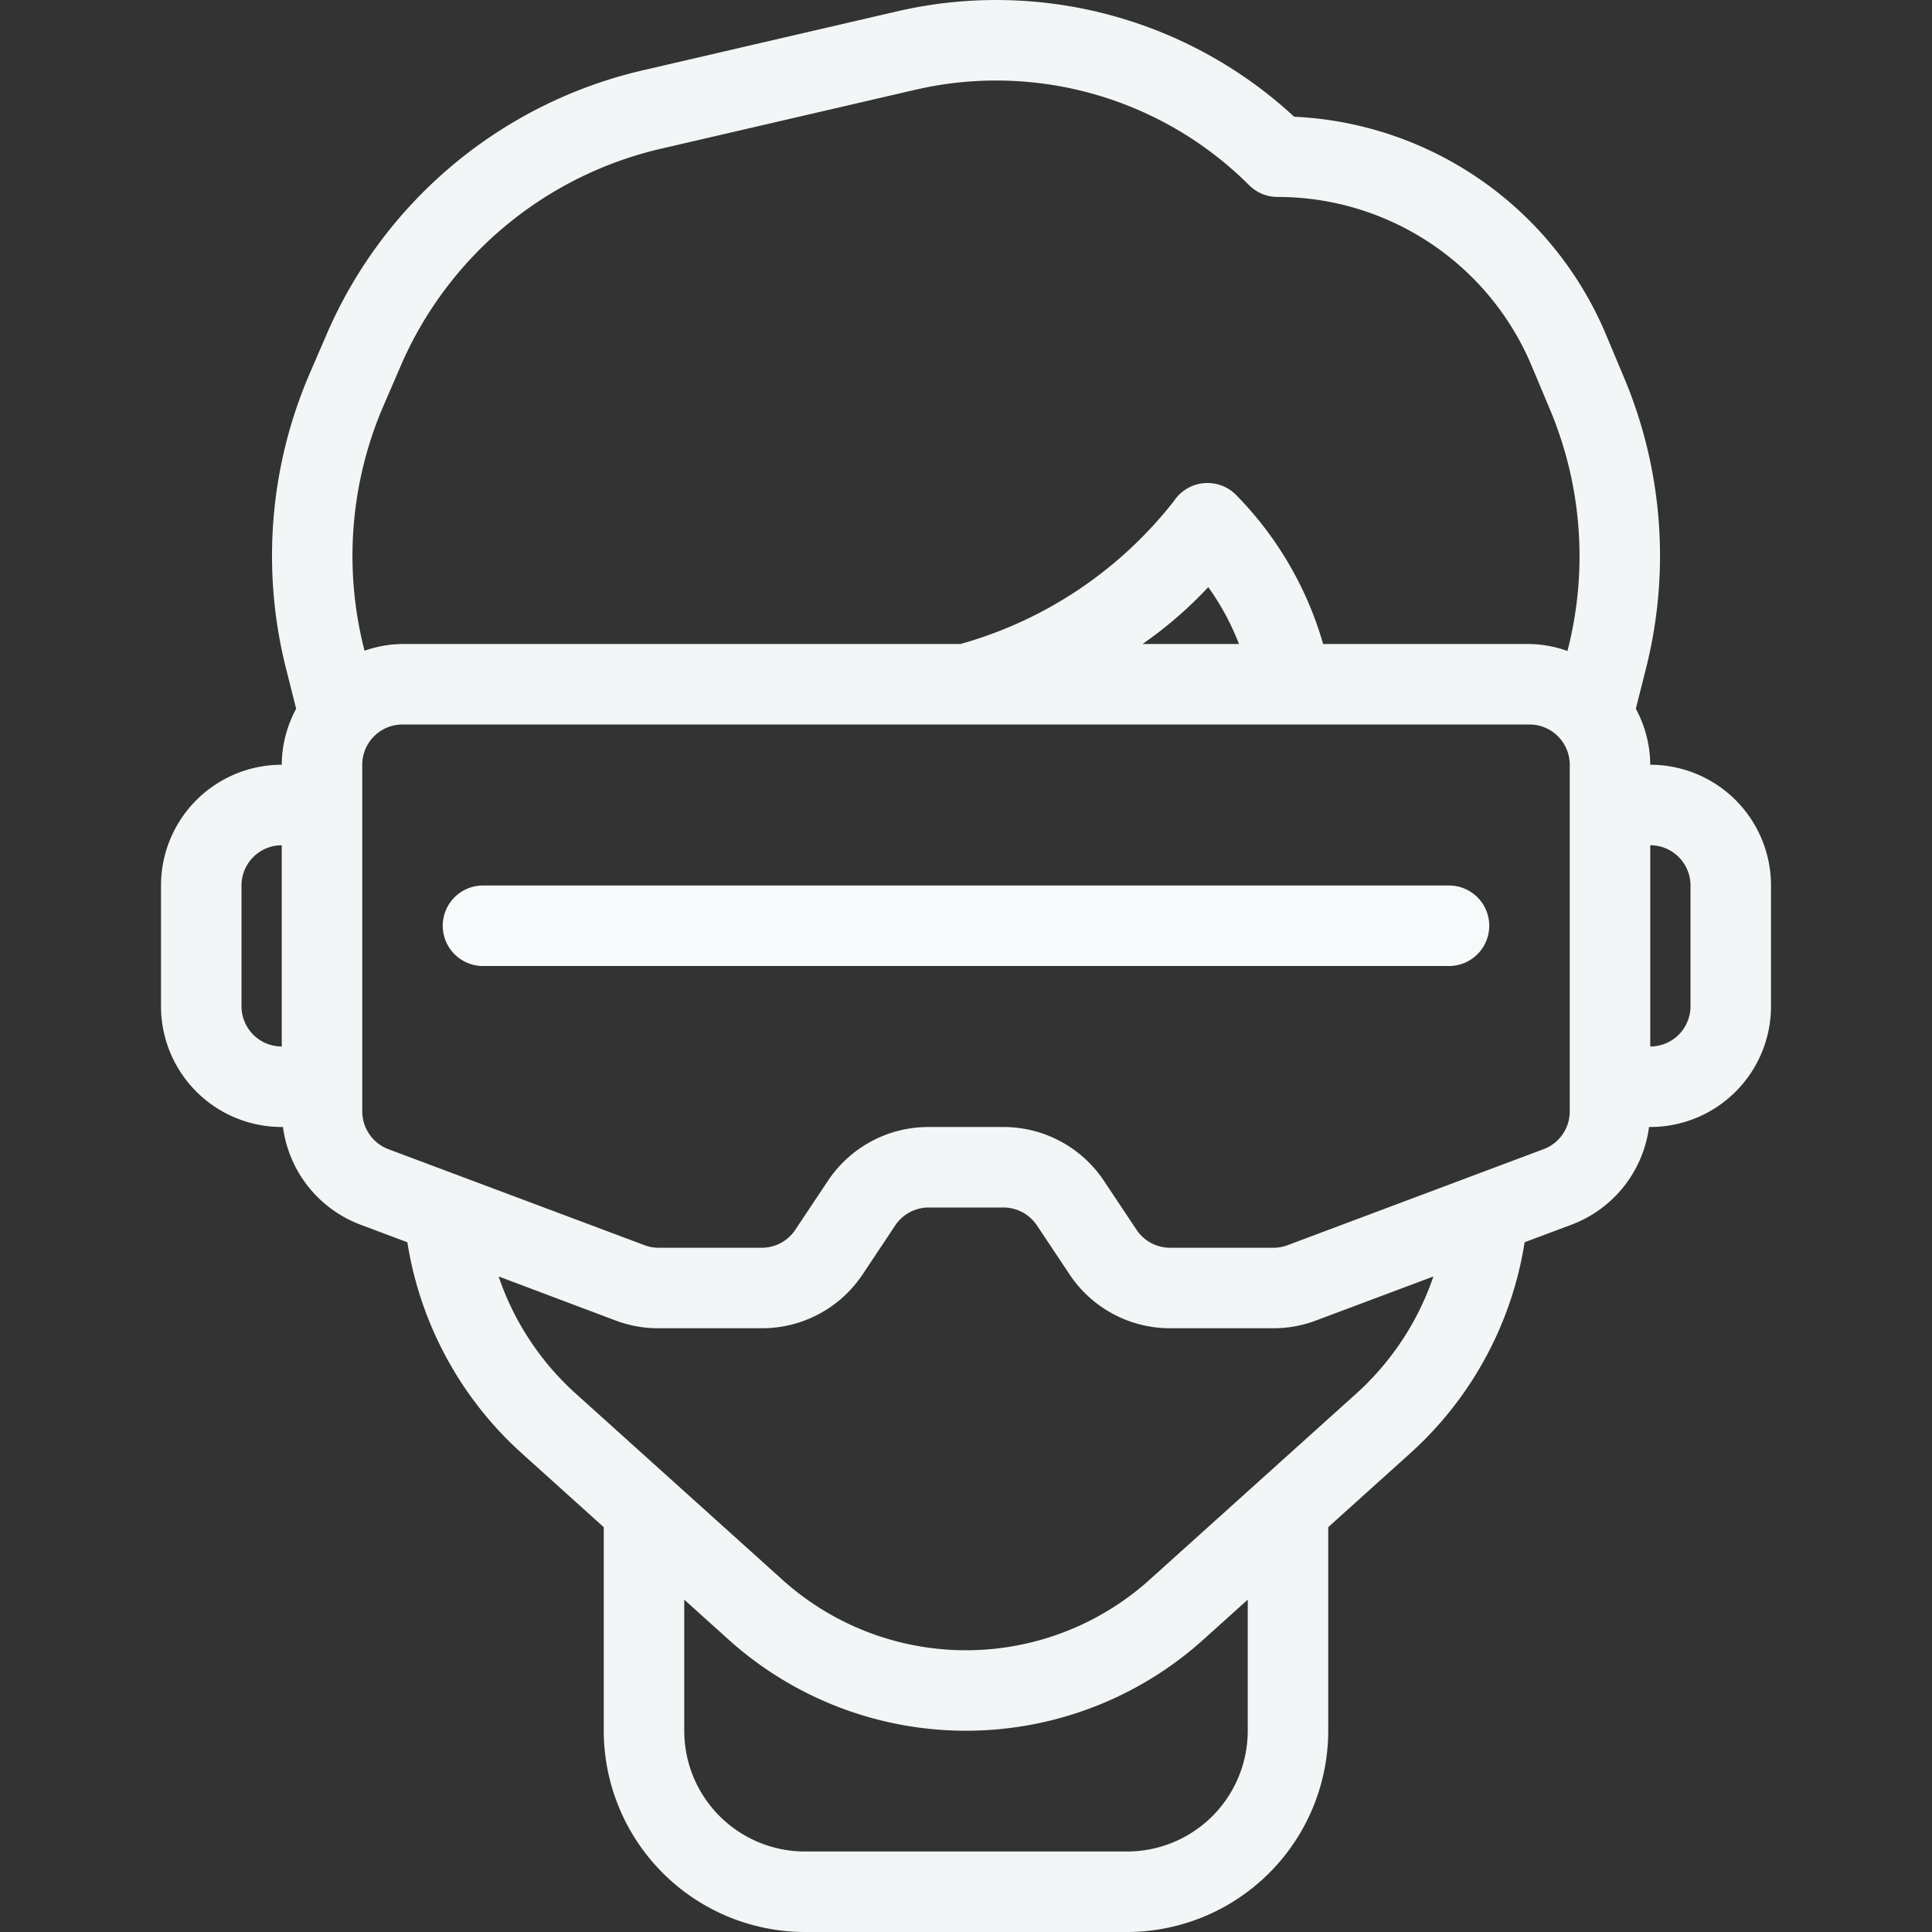 <svg id="Layer_1" data-name="Layer 1" xmlns="http://www.w3.org/2000/svg" viewBox="0 0 48 48"><rect x="0" y="0" width="48" height="48" fill="#333333" stroke="none"/><path d="M41,19a2.961,2.961,0,0,0-.358-1.391l.269-1.07a11.412,11.412,0,0,0-.58-7.2l-.462-1.1A8.845,8.845,0,0,0,32.153,2.9,10.9,10.9,0,0,0,22.314.276L15.979,1.745A11.345,11.345,0,0,0,8.112,8.313L7.671,9.335a11.426,11.426,0,0,0-.581,7.209l.268,1.065A2.961,2.961,0,0,0,7,19a3,3,0,0,0-3,3v3a3,3,0,0,0,3,3h.03a3.014,3.014,0,0,0,1.916,2.423l1.175.441a8.924,8.924,0,0,0,2.86,5.259L15,37.942V43a5.006,5.006,0,0,0,5,5h8a5.006,5.006,0,0,0,5-5V37.941l2.016-1.816a8.923,8.923,0,0,0,2.863-5.262l1.175-.44A3.014,3.014,0,0,0,40.97,28H41a3,3,0,0,0,3-3V22A3,3,0,0,0,41,19ZM9.508,10.126l.441-1.021a9.34,9.34,0,0,1,6.477-5.411l6.338-1.469A8.894,8.894,0,0,1,31.033,4.6a1,1,0,0,0,.707.293,6.846,6.846,0,0,1,6.289,4.139l.462,1.1a9.408,9.408,0,0,1,.48,5.931l-.028.11A2.98,2.98,0,0,0,38,16H32.873a8.718,8.718,0,0,0-2.166-3.707,1,1,0,0,0-1.539.152A10.229,10.229,0,0,1,23.863,16H10a2.952,2.952,0,0,0-.943.167l-.027-.106A9.416,9.416,0,0,1,9.508,10.126ZM30.782,16H28.387a10.185,10.185,0,0,0,1.632-1.413A6.352,6.352,0,0,1,30.782,16ZM6,25V22a1,1,0,0,1,1-1v5A1,1,0,0,1,6,25ZM31,43a3,3,0,0,1-3,3H20a3,3,0,0,1-3-3V39.743l1.12,1.009a8.814,8.814,0,0,0,11.759,0L31,39.743Zm2.681-8.363-5.141,4.63a6.814,6.814,0,0,1-9.081,0l-5.143-4.633a6.9,6.9,0,0,1-1.928-2.921l2.921,1.1A2.978,2.978,0,0,0,16.362,33H18.93a3,3,0,0,0,2.5-1.336l.812-1.219A1,1,0,0,1,23.07,30h1.86a1,1,0,0,1,.832.445l.812,1.219A3,3,0,0,0,29.07,33h2.568a2.978,2.978,0,0,0,1.053-.191l2.921-1.095A6.912,6.912,0,0,1,33.681,34.637ZM39,27.614a1,1,0,0,1-.649.936l-6.363,2.387a.994.994,0,0,1-.35.063H29.07a1,1,0,0,1-.832-.445l-.812-1.219A3,3,0,0,0,24.93,28H23.07a3,3,0,0,0-2.5,1.336l-.812,1.219A1,1,0,0,1,18.93,31H16.362a.973.973,0,0,1-.35-.064L9.649,28.551A1.007,1.007,0,0,1,9,27.614V19a1,1,0,0,1,1-1H38a1,1,0,0,1,1,1ZM42,25a1,1,0,0,1-1,1V21a1,1,0,0,1,1,1Z" id="id_101" style="fill: rgb(242, 246, 247);"></path><path d="M36,22H12a1,1,0,0,0,0,2H36a1,1,0,0,0,0-2Z" id="id_102" style="fill: rgb(247, 250, 250);"></path></svg>
